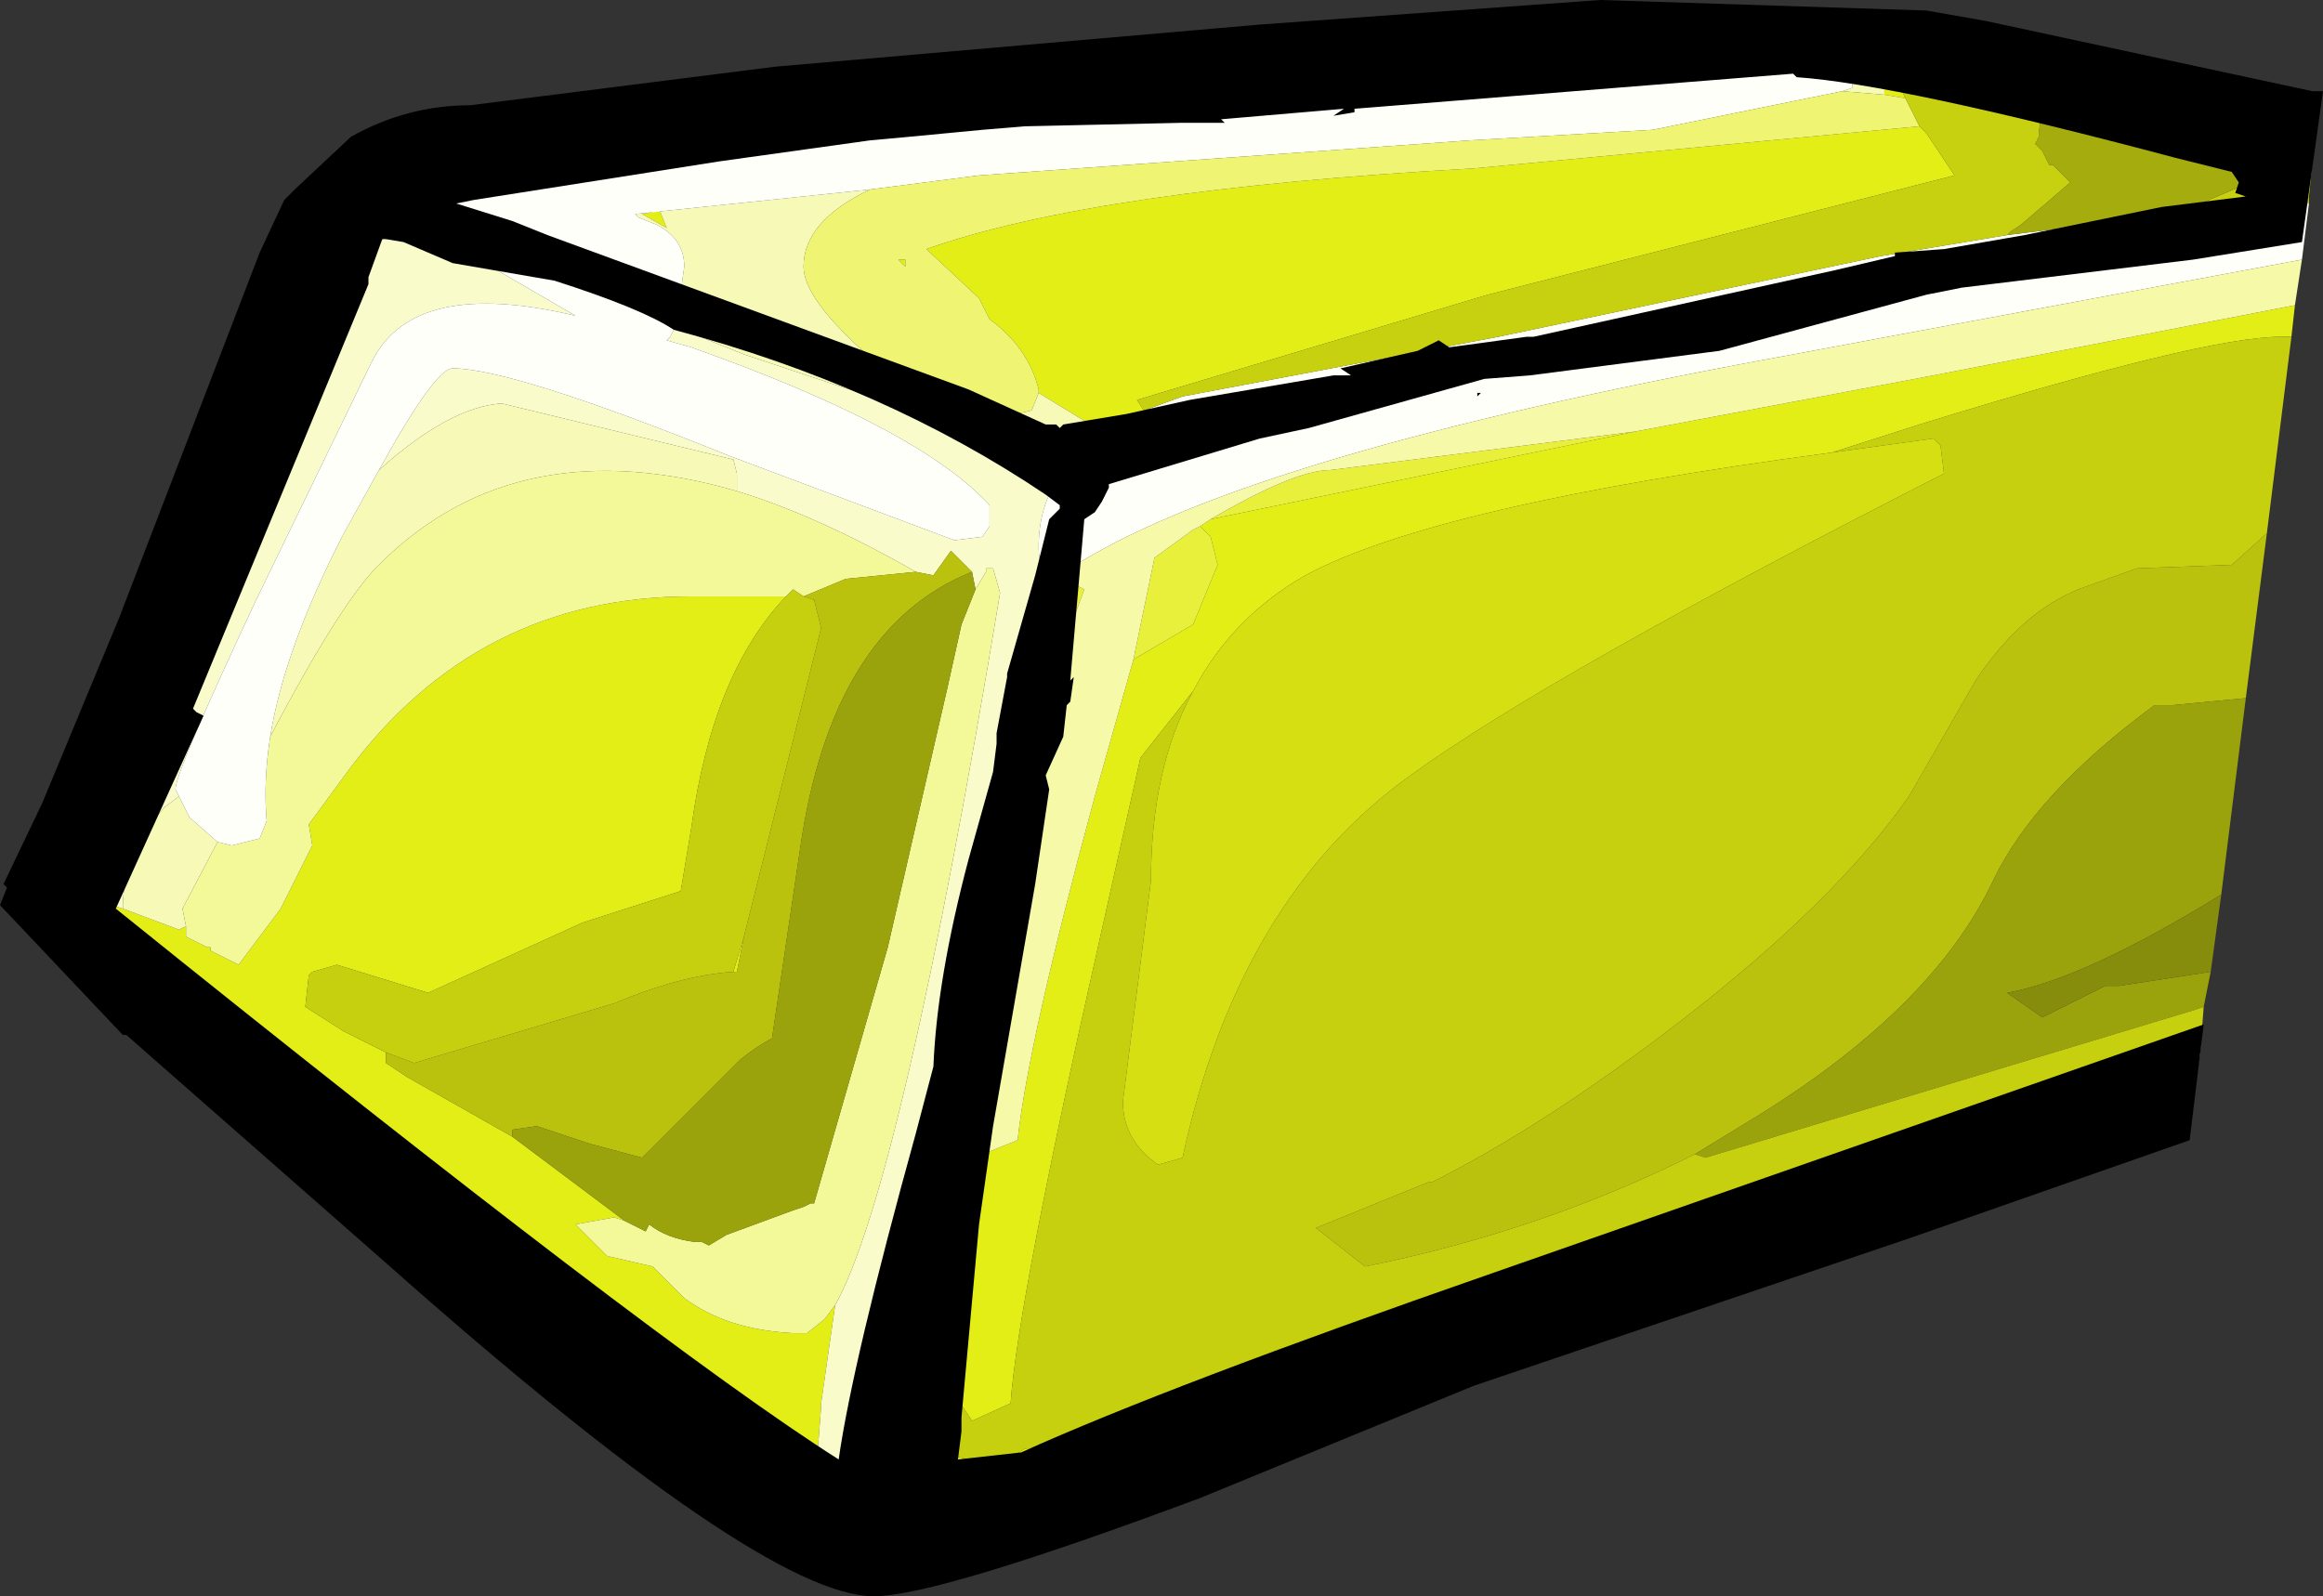 <?xml version="1.0" encoding="UTF-8" standalone="no"?>
<svg xmlns:ffdec="https://www.free-decompiler.com/flash" xmlns:xlink="http://www.w3.org/1999/xlink" ffdec:objectType="shape" height="22.75px" width="33.1px" xmlns="http://www.w3.org/2000/svg">
  <rect width="100%" height="100%" fill="#333333" stroke="none"/>
  <g transform="matrix(1.0, 0.0, 0.0, 1.0, -5.25, -2.45)">
    <path d="M37.15 4.5 L38.2 4.75 38.15 5.25 37.65 5.3 37.7 5.15 37.55 4.85 37.5 4.75 37.15 4.5 M37.95 6.8 L37.9 7.25 37.75 7.25 Q36.65 7.25 32.6 8.5 L31.35 8.9 Q25.7 9.65 23.85 10.65 22.8 11.25 22.25 12.3 L21.5 13.25 20.95 15.7 Q19.75 21.0 19.65 22.45 L19.1 22.7 18.8 22.25 18.75 22.75 Q18.75 23.25 18.85 23.2 L19.45 23.35 19.85 23.1 20.3 23.15 21.55 22.8 22.95 22.4 Q23.95 22.4 33.25 18.75 L36.6 17.45 36.5 18.1 31.6 19.9 Q20.85 23.75 19.3 23.75 18.8 23.75 17.8 23.05 L17.95 22.5 18.15 21.15 18.25 20.4 18.85 17.8 18.8 18.45 18.9 18.85 19.25 18.9 19.75 18.7 Q19.9 17.3 20.85 13.8 L21.4 11.85 22.25 11.35 22.6 10.5 22.5 10.1 22.35 9.95 22.5 9.85 28.55 8.6 32.8 7.8 37.95 6.8 M16.9 23.25 L15.95 22.95 15.45 22.75 Q13.85 21.9 11.65 19.95 L10.9 19.35 Q6.35 15.75 6.35 15.55 L6.35 15.5 Q6.4 15.2 7.0 15.4 L7.8 15.7 7.9 15.65 7.9 15.8 8.2 15.95 8.25 15.95 8.25 16.0 8.65 16.2 9.25 15.4 9.7 14.5 9.65 14.2 10.2 13.45 Q12.05 10.95 15.1 10.95 L16.45 10.95 Q15.4 12.05 15.1 14.25 L14.95 15.15 13.55 15.6 11.35 16.6 10.05 16.2 9.7 16.3 9.65 16.35 9.6 16.8 10.15 17.15 10.75 17.45 10.75 17.6 11.05 17.8 12.55 18.65 14.15 19.85 14.0 19.8 13.45 19.9 13.9 20.35 14.55 20.5 15.0 20.95 Q15.6 21.4 16.55 21.45 L16.75 21.45 17.0 21.25 17.15 21.05 16.95 22.45 16.95 22.5 16.9 23.15 16.9 23.25 M10.85 5.85 L11.15 5.55 11.2 5.8 10.85 5.85 M13.4 4.6 L18.4 4.05 15.9 4.35 14.05 4.5 13.4 4.6 M32.15 3.55 L32.4 3.6 32.35 3.75 32.4 3.85 32.1 3.8 32.1 3.7 32.1 3.65 32.15 3.55 M21.55 8.3 L20.95 8.6 20.05 8.05 20.05 8.0 Q19.9 7.4 19.35 7.0 L19.2 6.7 18.45 6.0 Q20.85 5.15 26.25 4.85 L32.6 4.25 32.7 4.35 33.1 4.95 26.45 6.65 21.45 8.15 21.55 8.3 M20.6 8.9 L20.35 9.25 19.75 8.8 20.55 8.9 20.6 8.9 M20.4 10.65 L20.2 11.4 Q20.2 11.9 20.3 11.8 L20.2 12.2 19.8 13.6 20.3 10.75 20.35 10.7 20.4 10.65 M18.05 6.15 L18.15 6.15 18.15 6.25 18.05 6.15 M14.75 5.7 L14.4 5.5 14.65 5.45 14.75 5.7 M15.7 16.3 L15.85 15.8 15.75 16.3 15.7 16.3" fill="#e3ee17" fill-rule="evenodd" stroke="none"/>
    <path d="M17.8 23.05 L17.55 23.6 Q16.95 23.6 16.9 23.25 L16.9 23.15 16.95 22.5 16.95 22.45 17.15 21.05 Q18.1 19.35 19.5 10.9 L19.4 10.55 19.3 10.55 19.3 10.6 19.15 10.85 19.1 10.6 18.8 10.3 18.55 10.65 18.3 10.6 Q16.9 9.8 15.75 9.45 L15.75 9.2 15.7 9.0 12.4 8.2 Q11.65 8.25 10.65 9.15 11.45 7.7 11.7 7.7 12.55 7.7 15.65 8.95 L18.85 10.15 19.25 10.1 19.35 9.95 19.35 9.65 Q18.35 8.55 15.1 7.4 L14.75 7.3 14.8 7.25 14.85 7.15 14.85 7.1 15.85 7.5 19.75 8.8 20.35 9.25 Q20.05 9.65 20.05 10.25 20.05 10.7 20.4 10.6 L20.4 10.65 20.35 10.7 20.3 10.75 19.8 13.6 19.75 13.7 18.85 17.8 18.25 20.4 18.15 21.15 17.95 22.5 17.8 23.05 M6.35 15.5 L6.3 15.25 6.3 15.1 Q6.35 13.85 7.95 10.9 L8.3 10.15 8.2 9.8 Q8.2 9.25 9.0 8.65 L10.1 7.05 9.5 6.75 Q9.5 6.05 10.4 6.0 10.55 5.85 10.85 5.85 L11.2 5.8 11.3 5.9 11.9 6.05 13.45 6.95 Q11.15 6.4 10.55 7.6 L8.9 11.0 Q7.75 13.45 7.75 13.7 L7.8 13.8 7.6 13.95 Q7.0 14.6 7.0 15.4 6.4 15.2 6.35 15.5" fill="#f9fbca" fill-rule="evenodd" stroke="none"/>
    <path d="M11.15 5.55 L11.15 5.4 Q11.15 4.85 13.4 4.6 L14.05 4.5 15.9 4.35 13.55 4.8 13.1 4.9 Q11.85 5.15 11.2 5.5 L11.9 6.05 11.3 5.9 11.2 5.8 11.15 5.55 M19.4 3.95 L23.9 3.15 29.5 2.85 32.0 2.9 32.1 3.0 32.15 3.35 32.15 3.55 32.1 3.65 32.1 3.7 32.1 3.8 31.5 3.75 31.65 3.7 31.55 3.2 21.35 3.75 19.4 3.95 M20.95 8.6 L20.6 8.9 20.55 8.9 19.75 8.8 15.85 7.5 14.85 7.1 14.85 6.75 14.95 6.6 15.0 6.25 Q15.0 5.85 14.6 5.65 L14.35 5.55 14.3 5.5 17.65 5.15 Q16.7 5.6 16.7 6.25 16.7 6.7 17.6 7.5 18.6 8.4 19.5 8.4 L19.95 8.3 20.05 8.05 20.95 8.6 M7.8 13.8 L7.95 14.1 8.35 14.45 7.85 15.4 7.9 15.65 7.8 15.7 7.0 15.4 Q7.0 14.6 7.6 13.95 L7.8 13.8 M9.1 12.95 Q9.3 11.7 10.15 10.05 L10.65 9.15 Q11.65 8.25 12.4 8.2 L15.7 9.0 15.75 9.2 15.75 9.45 Q12.65 8.55 10.7 10.45 10.15 10.95 9.1 12.95 M14.75 5.7 L14.65 5.45 14.4 5.5 14.75 5.7" fill="#f7fab6" fill-rule="evenodd" stroke="none"/>
    <path d="M8.35 14.45 L8.55 14.5 8.95 14.4 9.05 14.15 Q9.0 13.6 9.1 12.95 10.15 10.95 10.7 10.45 12.65 8.55 15.75 9.45 16.9 9.8 18.3 10.6 L17.3 10.7 16.7 10.95 16.55 10.85 16.45 10.95 15.1 10.95 Q12.05 10.95 10.2 13.45 L9.65 14.2 9.7 14.5 9.25 15.4 8.65 16.2 8.25 16.0 8.25 15.95 8.2 15.95 7.9 15.8 7.9 15.65 7.85 15.4 8.35 14.45 M19.15 10.85 L19.3 10.6 19.3 10.55 19.4 10.55 19.5 10.9 Q18.1 19.35 17.15 21.05 L17.0 21.25 16.75 21.45 16.55 21.45 Q15.6 21.4 15.0 20.95 L14.55 20.5 13.9 20.35 13.45 19.9 14.0 19.8 14.15 19.85 14.45 20.0 14.5 19.9 Q14.75 20.1 15.15 20.15 L15.25 20.15 15.35 20.2 15.6 20.05 16.55 19.7 16.7 19.65 16.8 19.6 16.85 19.6 17.9 15.95 18.75 12.25 18.95 11.35 19.15 10.85" fill="#f3f898" fill-rule="evenodd" stroke="none"/>
    <path d="M37.55 10.05 L37.25 12.4 36.2 12.5 35.95 12.5 Q34.25 13.75 33.65 15.0 32.8 16.8 30.3 18.35 L29.4 18.9 Q27.2 20.0 24.7 20.5 L24.0 19.95 25.6 19.3 25.65 19.3 Q27.25 18.5 29.2 17.0 31.4 15.3 32.45 13.8 L33.4 12.15 Q34.1 11.1 35.0 10.8 L35.7 10.55 37.05 10.5 37.55 10.05 M18.3 10.6 L18.55 10.65 18.8 10.3 19.1 10.6 Q17.1 11.4 16.65 14.55 L16.25 17.25 Q16.05 17.35 15.8 17.55 L14.4 18.95 13.65 18.75 12.9 18.5 12.55 18.55 12.55 18.65 11.05 17.8 10.75 17.6 10.75 17.45 11.15 17.6 14.0 16.75 Q14.95 16.35 15.7 16.3 L15.75 16.3 15.85 15.8 16.95 11.4 16.85 11.0 16.7 10.95 17.3 10.7 18.3 10.6" fill="#bac20e" fill-rule="evenodd" stroke="none"/>
    <path d="M37.25 12.4 L36.9 15.2 Q34.95 16.4 33.85 16.6 L34.35 16.95 35.25 16.5 35.45 16.5 36.75 16.3 36.65 16.8 36.5 16.85 29.55 18.95 29.4 18.9 30.3 18.35 Q32.8 16.8 33.65 15.0 34.25 13.75 35.95 12.5 L36.2 12.5 37.25 12.4 M19.1 10.6 L19.15 10.85 18.95 11.35 18.75 12.25 17.9 15.95 16.85 19.6 16.8 19.6 16.7 19.65 16.55 19.7 15.6 20.05 15.35 20.2 15.25 20.15 15.15 20.15 Q14.75 20.1 14.5 19.9 L14.45 20.0 14.15 19.85 12.55 18.65 12.55 18.55 12.9 18.5 13.65 18.75 14.4 18.95 15.8 17.55 Q16.05 17.35 16.25 17.25 L16.65 14.55 Q17.1 11.4 19.1 10.6" fill="#9ba30c" fill-rule="evenodd" stroke="none"/>
    <path d="M37.65 5.3 L38.15 5.25 38.15 5.35 37.6 5.4 37.65 5.3 M37.9 7.25 L37.55 10.05 37.05 10.5 35.7 10.55 35.0 10.8 Q34.1 11.1 33.4 12.15 L32.45 13.8 Q31.4 15.3 29.2 17.0 27.25 18.5 25.65 19.3 L25.6 19.3 24.0 19.95 24.7 20.5 Q27.2 20.0 29.4 18.9 L29.55 18.95 36.5 16.85 36.65 16.8 36.6 17.45 33.25 18.75 Q23.95 22.4 22.95 22.4 L21.55 22.8 20.3 23.15 19.85 23.1 19.45 23.35 18.85 23.2 Q18.75 23.25 18.75 22.75 L18.8 22.25 19.1 22.7 19.65 22.45 Q19.75 21.0 20.95 15.7 L21.5 13.25 22.25 12.3 Q21.65 13.4 21.65 15.0 L21.25 18.15 Q21.25 18.7 21.75 19.05 L22.1 18.95 Q22.9 15.25 25.35 13.5 27.35 12.05 32.95 9.2 L32.9 8.8 32.8 8.7 31.35 8.9 32.6 8.5 Q36.65 7.25 37.75 7.25 L37.9 7.25 M20.3 11.8 L20.35 11.8 20.2 12.2 20.3 11.8 M16.7 10.95 L16.85 11.0 16.95 11.4 15.85 15.8 15.7 16.3 Q14.95 16.35 14.0 16.75 L11.15 17.6 10.75 17.45 10.15 17.15 9.6 16.8 9.65 16.35 9.7 16.3 10.05 16.2 11.35 16.6 13.55 15.6 14.95 15.15 15.1 14.25 Q15.4 12.05 16.45 10.95 L16.55 10.85 16.7 10.95" fill="#c7d00f" fill-rule="evenodd" stroke="none"/>
    <path d="M38.15 5.35 L38.05 6.15 30.0 7.65 Q22.9 9.0 20.5 10.55 L20.4 10.6 Q20.05 10.7 20.05 10.25 20.05 9.65 20.35 9.25 L20.6 8.9 20.95 8.6 21.55 8.3 22.1 8.1 26.6 7.25 32.05 6.1 33.85 5.8 36.25 5.5 36.6 5.45 37.6 5.4 38.15 5.35 M18.4 4.05 L19.4 3.95 21.35 3.75 31.55 3.2 31.65 3.7 31.5 3.75 28.8 4.3 26.2 4.45 19.2 4.95 17.65 5.15 14.3 5.5 14.35 5.55 14.6 5.65 Q15.0 5.85 15.0 6.25 L14.95 6.6 14.85 6.75 14.85 7.1 14.85 7.15 14.8 7.25 14.75 7.3 15.1 7.4 Q18.35 8.55 19.35 9.65 L19.35 9.95 19.25 10.1 18.85 10.15 15.65 8.95 Q12.55 7.7 11.7 7.7 11.45 7.7 10.65 9.15 L10.15 10.05 Q9.3 11.7 9.1 12.95 9.0 13.6 9.05 14.15 L8.95 14.4 8.55 14.5 8.35 14.45 7.95 14.1 7.8 13.8 7.75 13.7 Q7.75 13.45 8.9 11.0 L10.55 7.6 Q11.15 6.4 13.45 6.95 L11.9 6.05 11.2 5.5 Q11.85 5.15 13.1 4.9 L13.55 4.8 15.9 4.35 18.4 4.05" fill="#fffff9" fill-rule="evenodd" stroke="none"/>
    <path d="M32.1 3.8 L32.4 3.85 32.6 4.25 26.25 4.85 Q20.85 5.15 18.45 6.0 L19.2 6.7 19.35 7.0 Q19.9 7.4 20.05 8.0 L20.05 8.05 19.95 8.3 19.5 8.4 Q18.6 8.4 17.6 7.5 16.7 6.7 16.7 6.25 16.7 5.6 17.65 5.15 L19.2 4.95 26.2 4.45 28.8 4.3 31.5 3.75 32.1 3.8 M18.05 6.15 L18.15 6.25 18.15 6.15 18.05 6.15" fill="#eff572" fill-rule="evenodd" stroke="none"/>
    <path d="M37.55 4.85 L37.7 5.15 37.65 5.3 37.6 5.4 36.6 5.45 36.25 5.5 37.55 4.95 37.55 4.85 M32.4 3.6 L35.05 3.65 36.75 4.35 35.85 4.15 35.2 4.05 34.8 4.0 34.35 3.95 34.3 4.35 34.3 4.4 34.25 4.5 34.35 4.6 34.45 4.8 34.5 4.8 34.75 5.05 34.05 5.65 33.9 5.75 33.85 5.8 32.05 6.1 26.6 7.25 22.1 8.1 21.55 8.3 21.45 8.15 26.45 6.65 33.1 4.95 32.7 4.35 32.6 4.25 32.4 3.85 32.35 3.75 32.4 3.6" fill="#c8d110" fill-rule="evenodd" stroke="none"/>
    <path d="M37.15 4.5 L37.5 4.75 37.55 4.85 37.55 4.95 36.25 5.5 33.85 5.8 33.9 5.75 34.05 5.65 34.75 5.05 34.5 4.8 34.45 4.8 34.35 4.6 34.25 4.5 34.3 4.4 34.3 4.35 34.35 3.95 34.8 4.0 35.2 4.05 35.85 4.15 36.75 4.35 37.15 4.5" fill="#a5ac0d" fill-rule="evenodd" stroke="none"/>
    <path d="M28.55 8.6 L22.5 9.85 Q23.7 9.15 24.2 9.15 L28.55 8.6 M22.35 9.95 L22.5 10.1 22.6 10.5 22.25 11.35 21.4 11.85 21.7 10.4 22.25 10.0 22.35 9.95 M20.3 11.8 Q20.2 11.9 20.2 11.4 L20.4 10.65 20.5 10.75 20.7 10.85 20.35 11.8 20.3 11.8" fill="#e8f03c" fill-rule="evenodd" stroke="none"/>
    <path d="M38.05 6.15 L37.95 6.8 32.8 7.8 28.55 8.6 24.2 9.15 Q23.7 9.15 22.5 9.85 L22.35 9.95 22.25 10.0 21.7 10.4 21.4 11.85 20.85 13.8 Q19.9 17.3 19.75 18.7 L19.25 18.9 18.9 18.85 18.8 18.45 18.85 17.8 19.75 13.7 19.8 13.6 20.2 12.2 20.35 11.8 20.7 10.85 20.5 10.75 20.4 10.65 20.4 10.6 20.5 10.55 Q22.9 9.0 30.0 7.65 L38.05 6.15" fill="#f5f9a8" fill-rule="evenodd" stroke="none"/>
    <path d="M36.9 15.2 L36.75 16.3 35.45 16.5 35.25 16.5 34.35 16.95 33.85 16.6 Q34.95 16.4 36.9 15.2" fill="#868c0b" fill-rule="evenodd" stroke="none"/>
    <path d="M31.35 8.9 L32.8 8.7 32.9 8.8 32.95 9.2 Q27.35 12.05 25.35 13.5 22.9 15.25 22.1 18.95 L21.75 19.05 Q21.25 18.7 21.25 18.15 L21.65 15.0 Q21.65 13.4 22.25 12.3 22.8 11.25 23.85 10.65 25.7 9.65 31.35 8.9" fill="#d5df11" fill-rule="evenodd" stroke="none"/>
    <path d="M37.1 5.2 L37.15 5.05 37.05 4.9 36.25 4.7 Q32.3 3.65 30.85 3.55 L30.8 3.5 24.55 4.0 24.55 4.05 24.25 4.1 24.4 4.0 22.65 4.15 22.7 4.2 22.1 4.2 19.85 4.25 19.25 4.3 18.2 4.4 17.65 4.45 15.5 4.75 12.0 5.3 11.75 5.35 12.55 5.6 13.05 5.8 19.05 8.0 20.15 8.5 20.3 8.5 20.35 8.55 20.4 8.5 21.3 8.35 22.2 8.15 24.25 7.8 24.5 7.8 24.35 7.7 25.45 7.45 25.75 7.3 25.9 7.4 27.0 7.25 27.1 7.25 31.4 6.3 32.25 6.1 32.25 6.05 32.95 6.0 34.1 5.8 36.05 5.4 37.25 5.25 37.1 5.2 M38.2 3.75 L38.35 3.75 38.05 5.9 36.5 6.15 33.2 6.55 32.7 6.65 29.75 7.45 27.05 7.8 26.4 7.85 23.9 8.55 23.2 8.7 21.05 9.35 21.05 9.4 20.95 9.6 20.85 9.75 20.7 9.85 20.5 12.15 20.55 12.1 20.5 12.45 20.45 12.5 20.4 12.95 20.15 13.5 20.2 13.7 20.0 15.05 19.4 18.5 19.2 19.9 18.95 22.65 18.95 22.8 18.95 22.85 18.9 23.25 19.8 23.15 Q21.9 22.2 26.5 20.6 L36.65 17.05 36.45 18.7 32.45 20.1 26.25 22.2 22.35 23.8 Q18.6 25.2 17.7 25.2 16.1 25.2 10.75 20.45 L7.05 17.2 7.0 17.2 5.25 15.35 5.35 15.1 5.3 15.05 5.85 13.9 6.95 11.25 8.95 6.05 9.3 5.3 9.45 5.15 10.25 4.4 Q11.05 3.95 11.95 3.95 L16.3 3.4 23.2 2.8 28.05 2.45 32.7 2.6 33.55 2.75 38.2 3.75 M20.35 9.65 L20.15 9.5 Q17.85 7.95 14.85 7.15 14.4 6.85 13.15 6.45 L11.7 6.2 11.0 5.9 10.7 5.85 10.5 6.4 10.5 6.5 8.0 12.55 8.05 12.6 8.15 12.65 6.9 15.4 Q14.6 21.6 17.2 23.25 17.4 21.85 18.3 18.6 L18.55 17.65 Q18.6 16.4 19.05 14.7 L19.4 13.45 19.45 13.05 19.45 12.9 19.6 12.1 19.6 12.05 20.0 10.65 20.2 9.85 20.35 9.7 20.35 9.65 M26.3 8.1 L26.3 8.05 26.35 8.05 26.3 8.1" fill="#000000" fill-rule="evenodd" stroke="none"/>
  </g>
</svg>
